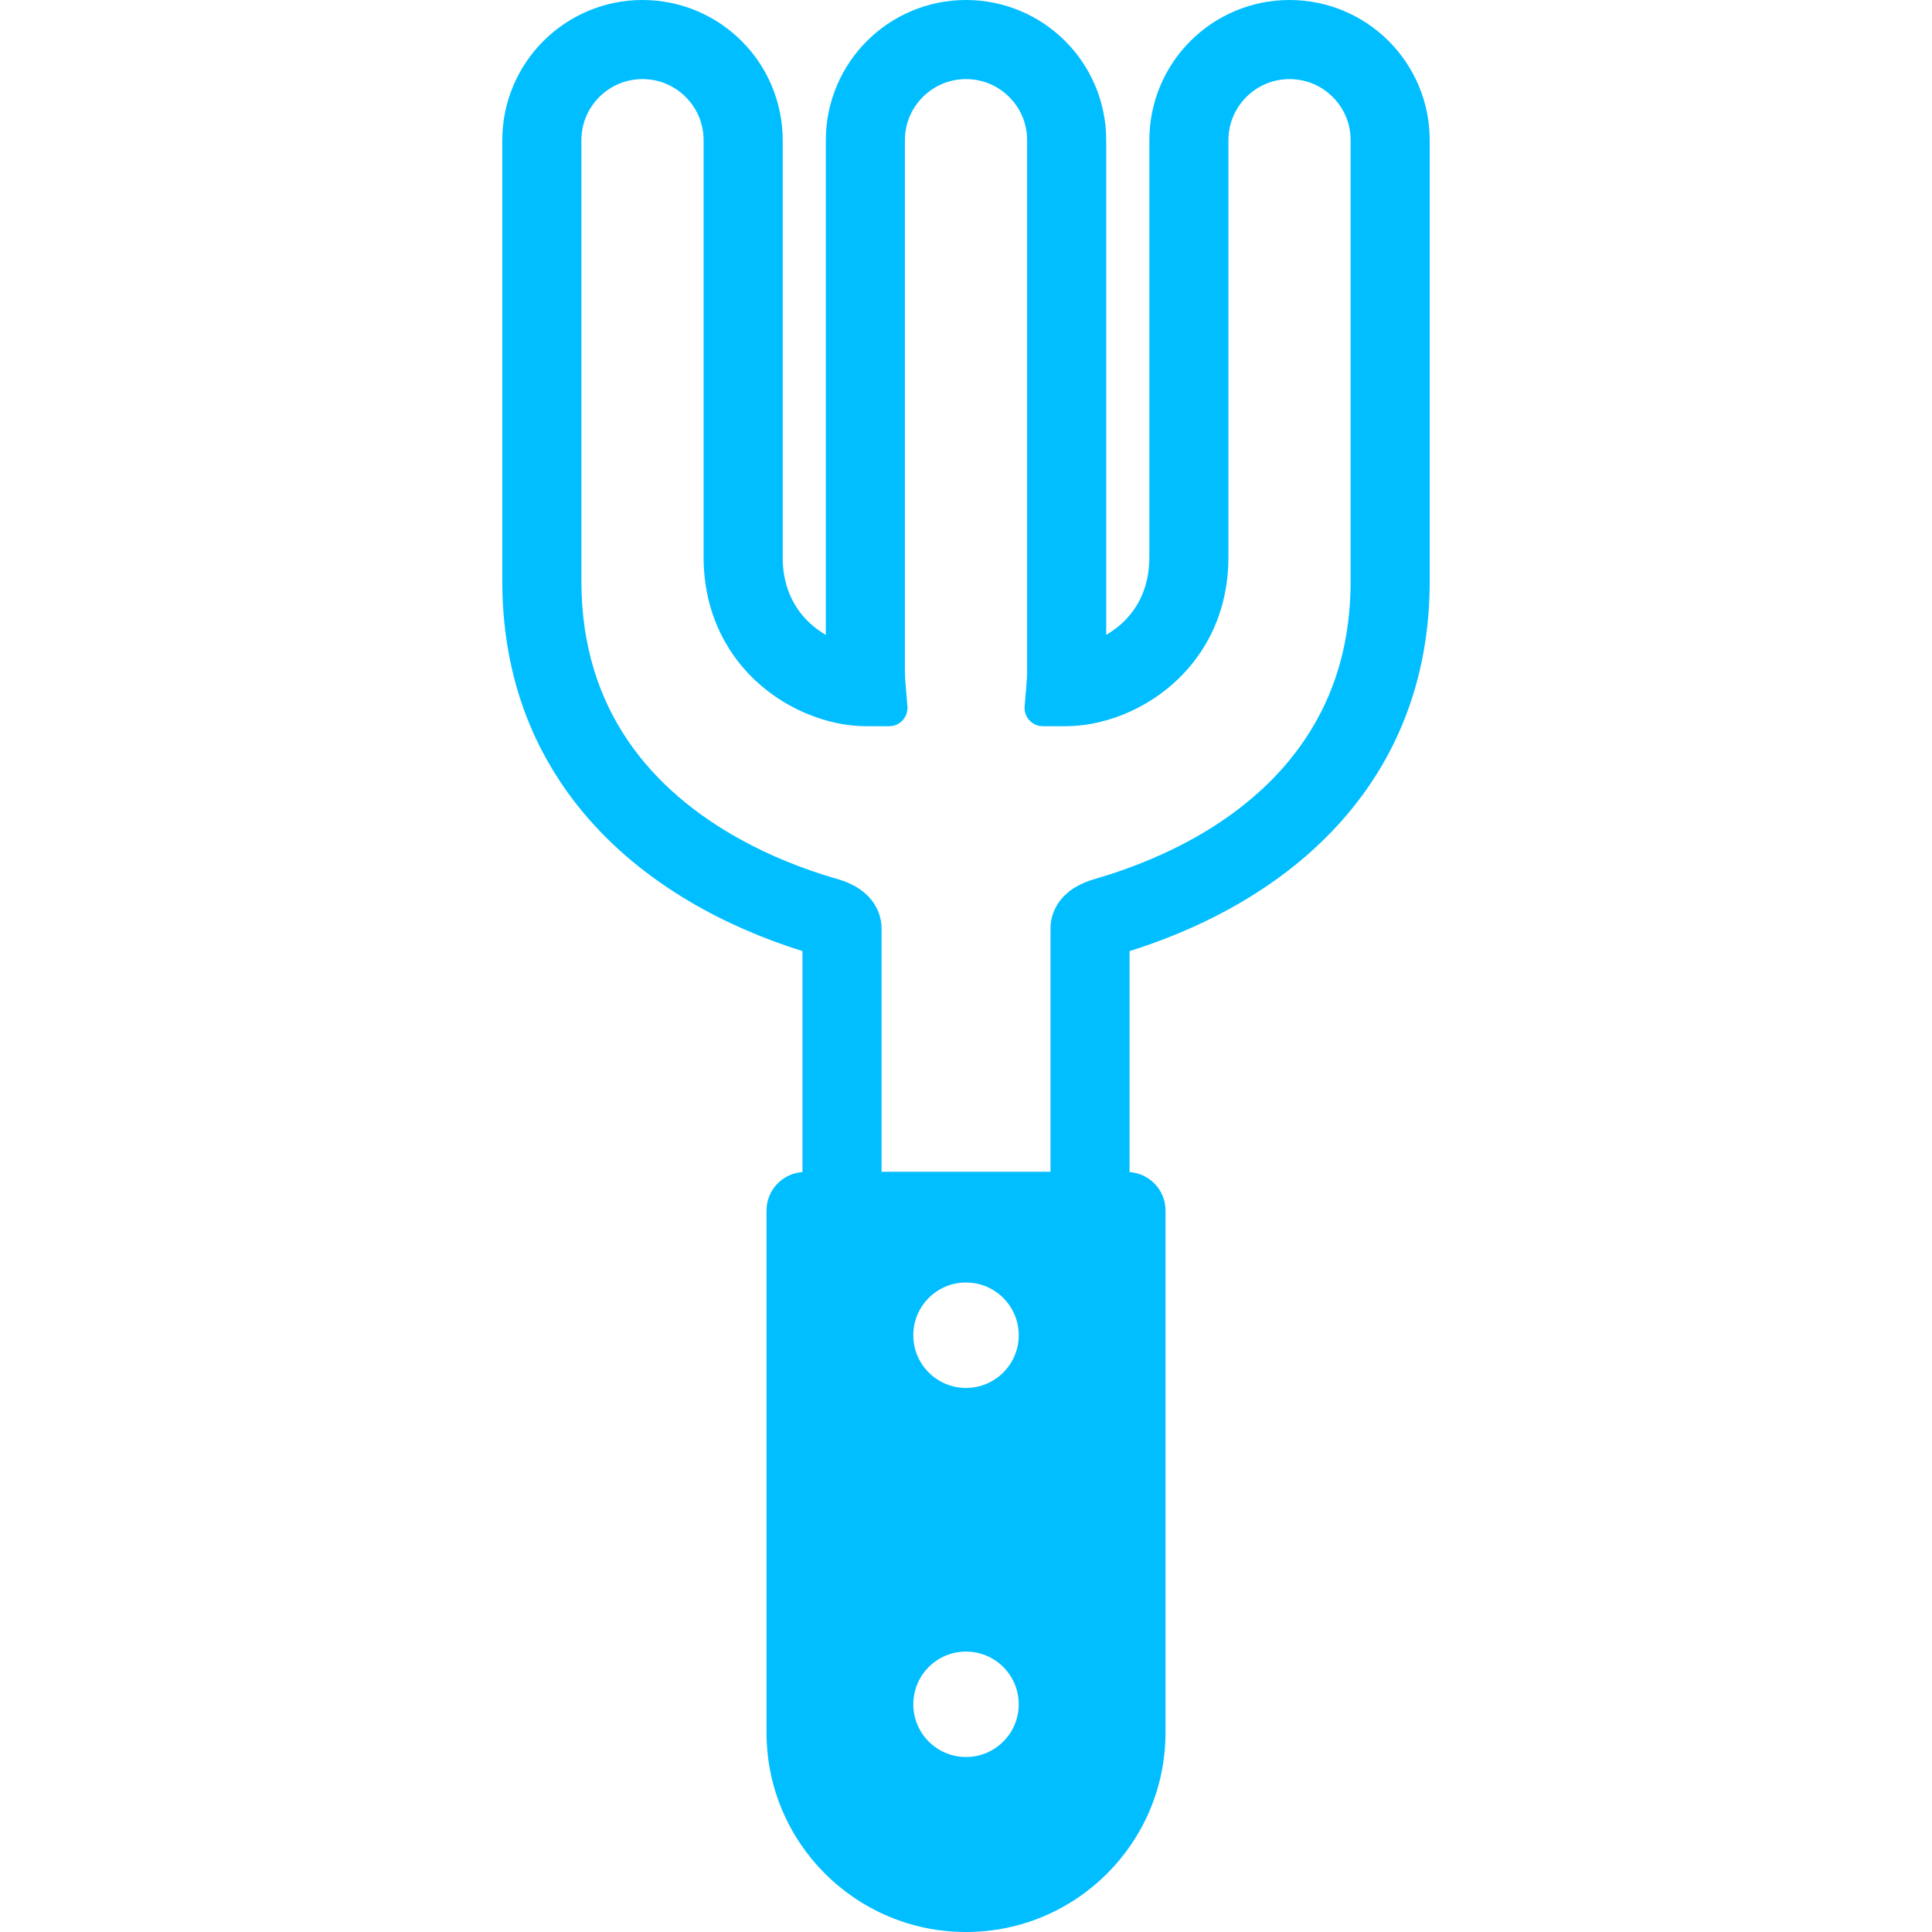<!--?xml version="1.0" encoding="utf-8"?-->
<!-- Generator: Adobe Illustrator 18.1.1, SVG Export Plug-In . SVG Version: 6.00 Build 0)  -->

<svg version="1.1" id="_x32_" xmlns="http://www.w3.org/2000/svg" xmlns:xlink="http://www.w3.org/1999/xlink" x="0px" y="0px" viewBox="0 0 512 512" style="width: 256px; height: 256px; opacity: 1;" xml:space="preserve">
<style type="text/css">
	.st0{fill:#4B4B4B;}
</style>
<g>
	<path class="st0" d="M368.013,10.881C361.327,4.178,351.971-0.008,341.741,0c-10.231-0.008-19.586,4.178-26.274,10.881
		c-6.704,6.696-10.89,16.042-10.873,26.274V147.66c-0.017,4.378-0.892,7.837-2.26,10.748c-1.025,2.176-2.359,4.06-3.91,5.702
		c-1.55,1.652-3.368,3.018-5.27,4.136V37.155c0.008-10.231-4.168-19.578-10.873-26.274C275.586,4.178,266.231-0.008,256,0
		c-10.223-0.008-19.578,4.178-26.265,10.881c-6.704,6.696-10.89,16.042-10.881,26.274v131.108c-2.526-1.484-4.895-3.46-6.746-5.878
		c-1.392-1.81-2.534-3.87-3.36-6.271c-0.826-2.402-1.326-5.17-1.326-8.454V37.155c0-10.231-4.169-19.578-10.881-26.274
		C189.845,4.178,180.49-0.008,170.268,0c-10.223-0.008-19.578,4.178-26.266,10.881c-6.704,6.696-10.89,16.042-10.89,26.274v116.85
		c0,14.3,2.684,27.158,7.429,38.397c3.56,8.43,8.246,15.942,13.7,22.546c8.188,9.914,18.06,17.777,28.508,23.956
		c9.697,5.728,19.902,10.006,29.908,13.14v58.567c-5.312,0.383-9.522,4.769-9.522,10.181v138.304v0.042
		C203.137,488.337,226.808,512,256,512c29.2,0,52.872-23.663,52.872-52.864V320.791c0-5.412-4.211-9.798-9.531-10.181v-58.558
		c8.814-2.768,17.777-6.412,26.415-11.156c14.083-7.738,27.374-18.419,37.196-32.852c4.911-7.212,8.914-15.35,11.673-24.372
		c2.76-9.03,4.269-18.935,4.262-29.667V37.155C378.903,26.924,374.718,17.577,368.013,10.881z M214.468,252.611l0.5,0.15
		c0.008,0,0.025,0.008,0.025,0.008L214.468,252.611z M256,465.624c-7.713,0-13.967-6.254-13.967-13.974
		c0-7.713,6.254-13.967,13.967-13.967c7.721,0,13.974,6.254,13.974,13.967C269.975,459.37,263.721,465.624,256,465.624z
		 M256,367.818c-7.713,0-13.967-6.253-13.967-13.966c0-7.721,6.254-13.974,13.967-13.974c7.721,0,13.974,6.253,13.974,13.974
		C269.975,361.565,263.721,367.818,256,367.818z M357.933,154.004c-0.008,11.707-2.152,21.638-5.779,30.259
		c-2.726,6.453-6.304,12.19-10.548,17.343c-6.362,7.713-14.283,14.1-23.004,19.253c-8.722,5.153-18.219,9.047-27.549,11.815
		c-0.05,0.016-0.233,0.067-0.475,0.133c-0.492,0.142-1.193,0.35-2.026,0.651c-0.633,0.233-1.35,0.509-2.143,0.892
		c-1.193,0.6-2.61,1.342-4.278,2.968c-0.834,0.826-1.734,1.91-2.476,3.394c-0.742,1.484-1.276,3.41-1.259,5.378
		c0,2.86,0,4.436,0,4.436v60.009h-44.775v-60.009c0,0,0-1.576,0-4.436c0.016-2.068-0.576-4.078-1.376-5.586
		c-0.7-1.334-1.509-2.327-2.276-3.102c-1.35-1.342-2.542-2.068-3.568-2.643c-1.551-0.834-2.801-1.267-3.786-1.592
		c-0.5-0.158-0.917-0.284-1.234-0.375l-0.376-0.101l-0.05-0.016c-8.296-2.451-16.718-5.812-24.606-10.148
		c-11.856-6.512-22.42-15.166-29.966-26.273c-3.769-5.553-6.82-11.74-8.955-18.711c-2.134-6.979-3.352-14.759-3.352-23.539V37.155
		c0.008-4.511,1.801-8.489,4.744-11.448c2.96-2.952,6.946-4.736,11.449-4.745c4.51,0.009,8.488,1.793,11.456,4.745
		c2.943,2.959,4.735,6.937,4.735,11.448V147.66c0,7.296,1.56,13.974,4.262,19.686c2.026,4.295,4.661,8.03,7.646,11.182
		c4.494,4.728,9.722,8.155,15.058,10.44c5.345,2.284,10.79,3.468,16.093,3.486h6.129c1.359,0,2.643-0.567,3.56-1.568
		c0.917-0.992,1.375-2.327,1.267-3.669l-0.509-6.112c-0.108-1.276-0.158-2.351-0.158-2.968V37.155
		c0.008-4.511,1.801-8.489,4.745-11.448c2.959-2.952,6.945-4.736,11.448-4.745c4.511,0.009,8.488,1.793,11.456,4.745
		c2.952,2.959,4.736,6.937,4.744,11.448v140.98c0,0.617-0.05,1.692-0.158,2.968l-0.5,6.112c-0.117,1.35,0.342,2.684,1.258,3.676
		c0.918,0.993,2.21,1.56,3.56,1.56h6.12c4.728-0.017,9.547-0.959,14.325-2.76c7.121-2.71,14.216-7.429,19.694-14.517
		c2.726-3.535,5.011-7.654,6.596-12.29c1.584-4.628,2.451-9.756,2.451-15.225V37.155c0.009-4.511,1.792-8.489,4.744-11.448
		c2.96-2.952,6.937-4.736,11.449-4.745c4.511,0.009,8.488,1.793,11.448,4.745c2.952,2.959,4.736,6.937,4.745,11.448V154.004z" style="fill: rgb(0, 190, 255);"></path>
</g>
</svg>
